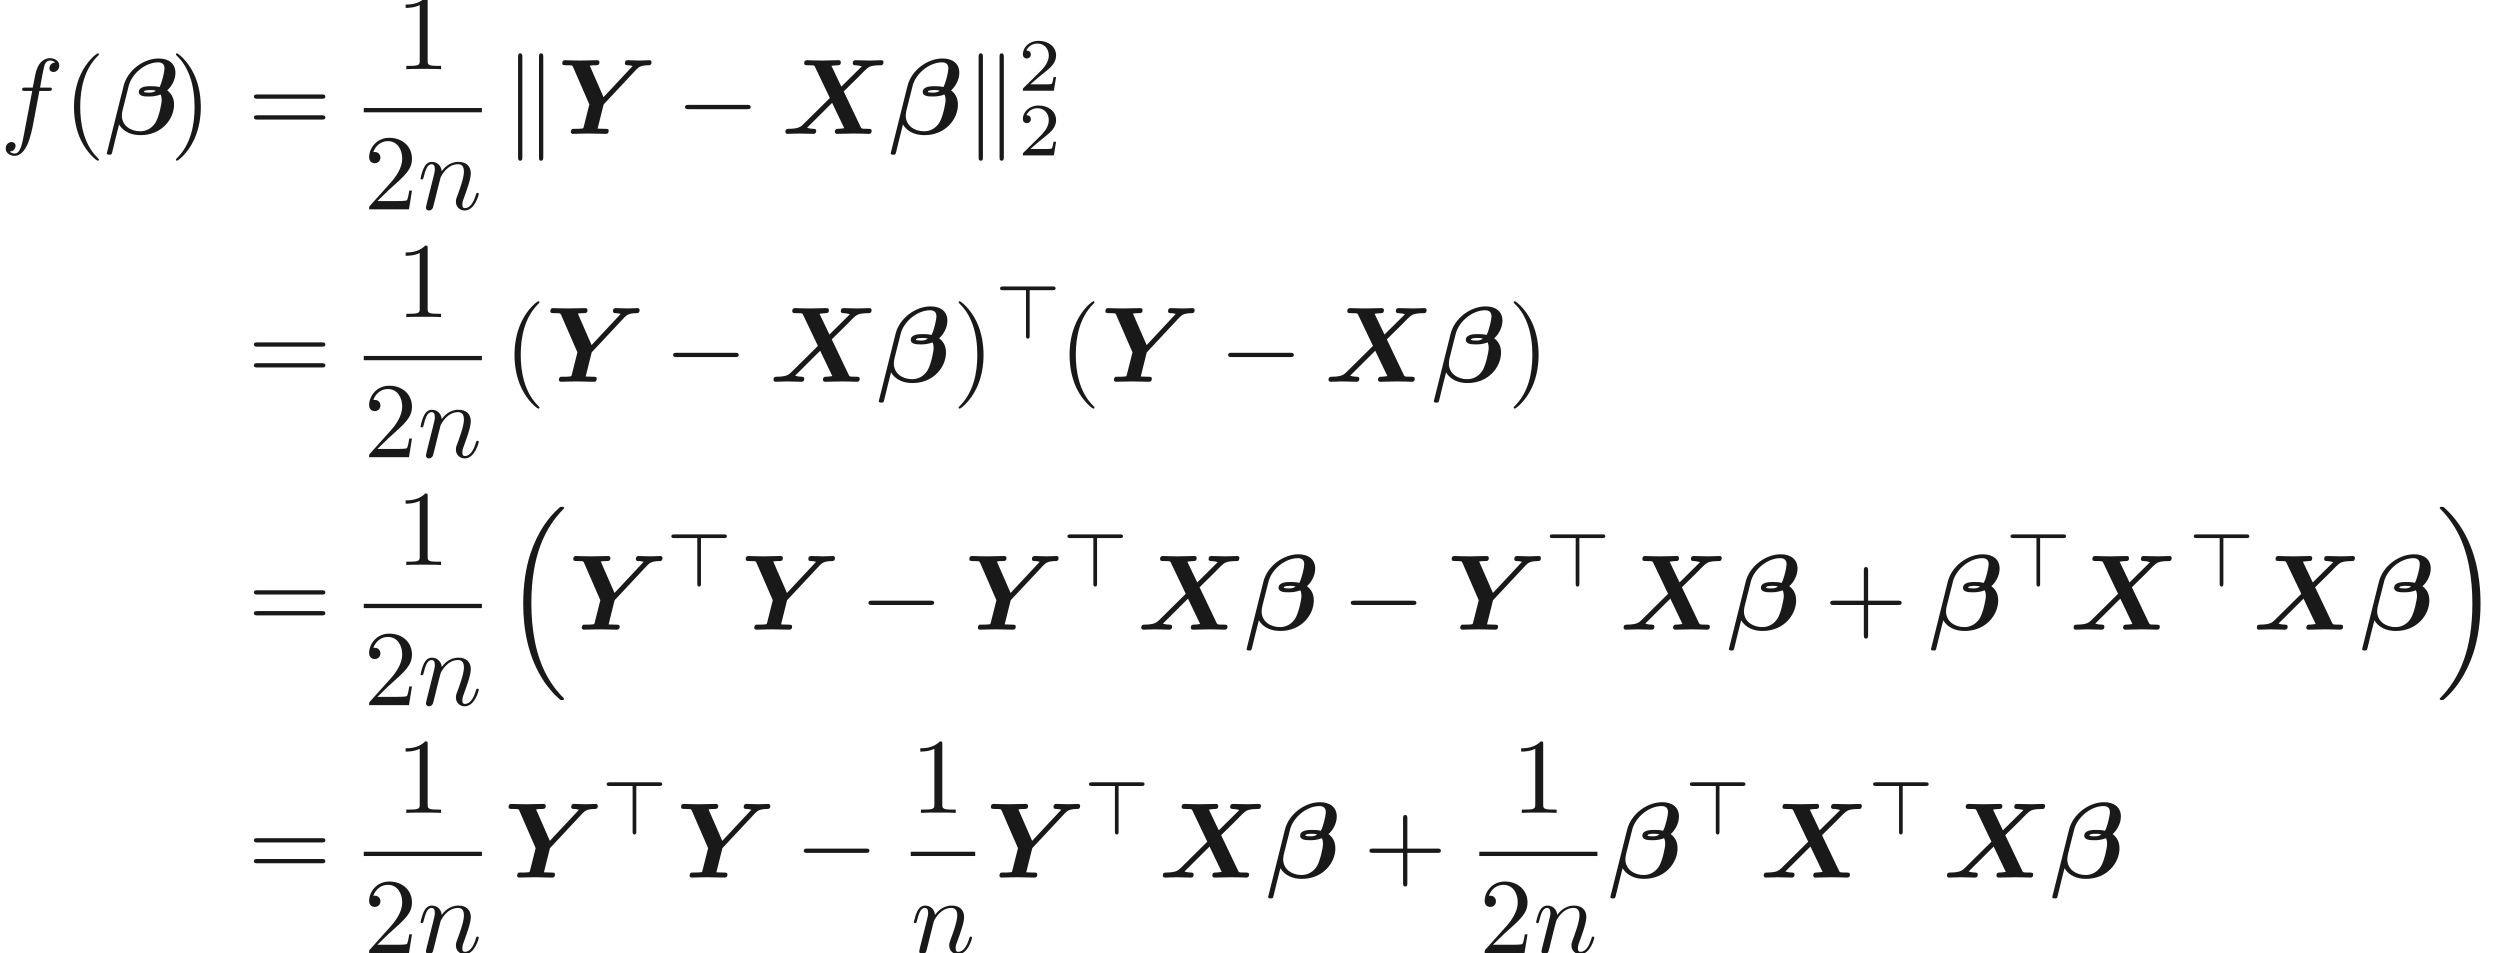 <ns0:svg xmlns:ns0="http://www.w3.org/2000/svg" xmlns:ns1="http://www.w3.org/1999/xlink" height="88.42pt" readme2tex:offset="0" version="1.1" viewBox="23 -59.42 231.945 88.42" width="231.945pt" xmlns:readme2tex="http://github.com/leegao/readme2tex/">
<ns0:defs>
<ns0:path d="M3.656 -3.985H4.513C4.712 -3.985 4.812 -3.985 4.812 -4.184C4.812 -4.294 4.712 -4.294 4.543 -4.294H3.716L3.925 -5.43C3.965 -5.639 4.105 -6.346 4.164 -6.466C4.254 -6.655 4.423 -6.804 4.633 -6.804C4.672 -6.804 4.932 -6.804 5.121 -6.625C4.682 -6.585 4.583 -6.237 4.583 -6.087C4.583 -5.858 4.762 -5.738 4.951 -5.738C5.21 -5.738 5.499 -5.958 5.499 -6.336C5.499 -6.795 5.041 -7.024 4.633 -7.024C4.294 -7.024 3.666 -6.844 3.367 -5.858C3.308 -5.649 3.278 -5.549 3.039 -4.294H2.351C2.162 -4.294 2.052 -4.294 2.052 -4.105C2.052 -3.985 2.142 -3.985 2.331 -3.985H2.989L2.242 -0.05C2.062 0.917 1.893 1.823 1.375 1.823C1.335 1.823 1.086 1.823 0.897 1.644C1.355 1.614 1.445 1.255 1.445 1.106C1.445 0.877 1.265 0.757 1.076 0.757C0.817 0.757 0.528 0.976 0.528 1.355C0.528 1.803 0.966 2.042 1.375 2.042C1.923 2.042 2.321 1.455 2.501 1.076C2.819 0.448 3.049 -0.757 3.059 -0.827L3.656 -3.985Z" id="g3-102" />
<ns0:path d="M0.877 -0.588C0.847 -0.438 0.787 -0.209 0.787 -0.159C0.787 0.02 0.927 0.11 1.076 0.11C1.196 0.11 1.375 0.03 1.445 -0.169C1.455 -0.189 1.574 -0.658 1.634 -0.907L1.853 -1.803C1.913 -2.022 1.973 -2.242 2.022 -2.471C2.062 -2.64 2.142 -2.929 2.152 -2.969C2.301 -3.278 2.829 -4.184 3.776 -4.184C4.224 -4.184 4.314 -3.816 4.314 -3.487C4.314 -2.869 3.826 -1.594 3.666 -1.166C3.577 -0.936 3.567 -0.817 3.567 -0.707C3.567 -0.239 3.915 0.11 4.384 0.11C5.32 0.11 5.689 -1.345 5.689 -1.425C5.689 -1.524 5.599 -1.524 5.569 -1.524C5.469 -1.524 5.469 -1.494 5.42 -1.345C5.22 -0.667 4.892 -0.11 4.403 -0.11C4.234 -0.11 4.164 -0.209 4.164 -0.438C4.164 -0.687 4.254 -0.927 4.344 -1.146C4.533 -1.674 4.951 -2.77 4.951 -3.337C4.951 -4.005 4.523 -4.403 3.806 -4.403C2.909 -4.403 2.421 -3.766 2.252 -3.537C2.202 -4.095 1.793 -4.403 1.335 -4.403S0.687 -4.015 0.588 -3.836C0.428 -3.497 0.289 -2.909 0.289 -2.869C0.289 -2.77 0.389 -2.77 0.408 -2.77C0.508 -2.77 0.518 -2.78 0.578 -2.999C0.747 -3.706 0.946 -4.184 1.305 -4.184C1.504 -4.184 1.614 -4.055 1.614 -3.726C1.614 -3.517 1.584 -3.407 1.455 -2.889L0.877 -0.588Z" id="g3-110" />
<ns0:path d="M3.522 -1.269H3.285C3.264 -1.116 3.194 -0.704 3.103 -0.635C3.048 -0.593 2.511 -0.593 2.413 -0.593H1.13C1.862 -1.241 2.106 -1.437 2.525 -1.764C3.041 -2.176 3.522 -2.608 3.522 -3.271C3.522 -4.115 2.783 -4.631 1.89 -4.631C1.025 -4.631 0.439 -4.024 0.439 -3.382C0.439 -3.027 0.739 -2.992 0.809 -2.992C0.976 -2.992 1.179 -3.11 1.179 -3.361C1.179 -3.487 1.13 -3.731 0.767 -3.731C0.983 -4.226 1.458 -4.38 1.785 -4.38C2.483 -4.38 2.845 -3.836 2.845 -3.271C2.845 -2.664 2.413 -2.183 2.19 -1.932L0.509 -0.272C0.439 -0.209 0.439 -0.195 0.439 0H3.313L3.522 -1.269Z" id="g5-50" />
<ns0:path d="M0.199 1.634C0.189 1.654 0.159 1.783 0.159 1.793C0.159 1.933 0.309 1.933 0.399 1.933C0.598 1.933 0.598 1.913 0.658 1.704C0.687 1.544 1.285 -0.847 1.295 -0.867C1.714 -0.169 2.481 0.12 3.278 0.12C5.28 0.12 6.396 -1.405 6.396 -2.71C6.396 -3.407 6.087 -3.786 5.758 -4.035C6.117 -4.334 6.526 -4.981 6.526 -5.669C6.526 -6.516 5.908 -6.994 4.971 -6.994C3.547 -6.994 2.072 -5.888 1.714 -4.443L0.199 1.634ZM4.712 -3.995C4.473 -3.826 4.224 -3.826 4.085 -3.826C4.045 -3.826 3.606 -3.826 3.606 -3.905C3.606 -4.065 4.095 -4.065 4.224 -4.065C4.403 -4.065 4.523 -4.065 4.712 -3.995ZM5.051 -4.344C4.722 -4.423 4.443 -4.423 4.254 -4.423C3.935 -4.423 3.128 -4.423 3.128 -3.885C3.128 -3.467 3.726 -3.467 4.075 -3.467C4.244 -3.467 4.692 -3.467 5.141 -3.656C5.22 -3.507 5.25 -3.308 5.25 -3.138C5.25 -2.78 4.991 -1.574 4.682 -1.056C4.374 -0.568 3.885 -0.239 3.258 -0.239C2.331 -0.239 1.554 -0.797 1.554 -1.694C1.554 -1.893 1.604 -2.102 1.624 -2.202C1.773 -2.79 2.092 -4.095 2.212 -4.533C2.531 -5.619 3.736 -6.635 4.922 -6.635C5.29 -6.635 5.509 -6.456 5.509 -6.067C5.509 -5.758 5.27 -4.732 5.051 -4.344Z" id="g0-12" />
<ns0:path d="M5.798 -3.935L7.113 -5.23L7.731 -5.858C8.13 -6.237 8.249 -6.356 9.285 -6.366C9.474 -6.366 9.494 -6.625 9.494 -6.655C9.494 -6.715 9.455 -6.834 9.295 -6.834C8.946 -6.834 8.568 -6.804 8.209 -6.804C7.92 -6.804 7.203 -6.834 6.914 -6.834C6.834 -6.834 6.635 -6.834 6.635 -6.555C6.635 -6.376 6.795 -6.366 6.884 -6.366C7.183 -6.356 7.442 -6.276 7.482 -6.266L5.579 -4.384L4.663 -6.306C4.762 -6.326 5.071 -6.366 5.24 -6.366C5.35 -6.366 5.529 -6.366 5.529 -6.645C5.529 -6.785 5.44 -6.834 5.31 -6.834C4.971 -6.834 4.135 -6.804 3.796 -6.804C3.567 -6.804 3.337 -6.814 3.108 -6.814S2.64 -6.834 2.411 -6.834C2.321 -6.834 2.132 -6.834 2.132 -6.555C2.132 -6.366 2.262 -6.366 2.54 -6.366C2.68 -6.366 2.79 -6.366 2.929 -6.356C3.068 -6.336 3.078 -6.326 3.138 -6.207L4.513 -3.328L2.012 -0.857C1.833 -0.687 1.624 -0.478 0.737 -0.468C0.558 -0.468 0.389 -0.468 0.389 -0.179C0.389 -0.11 0.438 0 0.588 0C0.827 0 1.435 -0.03 1.674 -0.03C1.963 -0.03 2.68 0 2.969 0C3.049 0 3.248 0 3.248 -0.289C3.248 -0.468 3.068 -0.468 2.989 -0.468C2.79 -0.468 2.59 -0.498 2.401 -0.568L4.722 -2.879L5.848 -0.528C5.838 -0.528 5.509 -0.468 5.27 -0.468C5.171 -0.468 4.981 -0.468 4.981 -0.179C4.981 -0.149 4.991 0 5.2 0C5.539 0 6.386 -0.03 6.725 -0.03C6.954 -0.03 7.183 -0.02 7.412 -0.02S7.88 0 8.11 0C8.189 0 8.389 0 8.389 -0.289C8.389 -0.468 8.229 -0.468 7.99 -0.468C7.851 -0.468 7.751 -0.468 7.601 -0.478C7.452 -0.498 7.442 -0.508 7.372 -0.638L5.798 -3.935Z" id="g0-88" />
<ns0:path d="M7.313 -5.978C7.532 -6.207 7.761 -6.356 8.428 -6.366C8.538 -6.366 8.717 -6.366 8.717 -6.655C8.717 -6.715 8.668 -6.834 8.538 -6.834C8.249 -6.834 7.92 -6.804 7.621 -6.804C7.253 -6.804 6.874 -6.834 6.516 -6.834C6.446 -6.834 6.247 -6.834 6.247 -6.545C6.247 -6.366 6.416 -6.366 6.516 -6.366S6.814 -6.346 6.964 -6.296L4.264 -3.407L2.989 -6.326C3.268 -6.366 3.278 -6.366 3.547 -6.366C3.716 -6.366 3.885 -6.376 3.885 -6.655C3.885 -6.785 3.776 -6.834 3.666 -6.834C3.328 -6.834 2.461 -6.804 2.122 -6.804C1.893 -6.804 1.654 -6.814 1.435 -6.814C1.196 -6.814 0.946 -6.834 0.717 -6.834C0.618 -6.834 0.438 -6.834 0.438 -6.545C0.438 -6.366 0.578 -6.366 0.847 -6.366C0.976 -6.366 1.096 -6.366 1.235 -6.356C1.355 -6.336 1.375 -6.336 1.435 -6.207L2.949 -2.73L2.431 -0.677C2.391 -0.508 2.381 -0.498 2.202 -0.488C2.032 -0.468 1.863 -0.468 1.684 -0.468C1.385 -0.468 1.365 -0.468 1.325 -0.428C1.265 -0.379 1.225 -0.249 1.225 -0.179C1.225 -0.159 1.235 0 1.445 0C1.694 0 1.953 -0.02 2.202 -0.02C2.441 -0.02 2.69 -0.03 2.929 -0.03C3.268 -0.03 4.115 0 4.453 0C4.543 0 4.742 0 4.742 -0.289C4.742 -0.468 4.603 -0.468 4.324 -0.468C4.115 -0.468 3.925 -0.478 3.716 -0.488L4.274 -2.73L7.313 -5.978Z" id="g0-89" />
<ns0:path d="M5.131 17.415C5.151 17.425 5.24 17.524 5.25 17.524H5.469C5.499 17.524 5.579 17.514 5.579 17.425C5.579 17.385 5.559 17.365 5.539 17.335C5.181 16.976 4.643 16.428 4.025 15.332C2.949 13.42 2.55 10.959 2.55 8.568C2.55 4.144 3.806 1.544 5.549 -0.219C5.579 -0.249 5.579 -0.279 5.579 -0.299C5.579 -0.399 5.509 -0.399 5.39 -0.399C5.26 -0.399 5.24 -0.399 5.151 -0.319C4.204 0.498 3.138 1.883 2.451 3.985C2.022 5.3 1.793 6.904 1.793 8.558C1.793 10.919 2.222 13.589 3.786 15.9C4.055 16.289 4.423 16.697 4.423 16.707C4.523 16.827 4.663 16.986 4.742 17.056L5.131 17.415Z" id="g6-16" />
<ns0:path d="M4.144 8.558C4.144 5.699 3.477 2.66 1.514 0.418C1.375 0.259 1.006 -0.13 0.767 -0.339C0.697 -0.399 0.677 -0.399 0.548 -0.399C0.448 -0.399 0.359 -0.399 0.359 -0.299C0.359 -0.259 0.399 -0.219 0.418 -0.199C0.757 0.149 1.295 0.697 1.913 1.793C2.989 3.706 3.387 6.167 3.387 8.558C3.387 12.882 2.192 15.522 0.399 17.345C0.379 17.365 0.359 17.395 0.359 17.425C0.359 17.524 0.448 17.524 0.548 17.524C0.677 17.524 0.697 17.524 0.787 17.445C1.734 16.628 2.8 15.243 3.487 13.141C3.925 11.776 4.144 10.162 4.144 8.558Z" id="g6-17" />
<ns0:path d="M3.298 2.391C3.298 2.361 3.298 2.341 3.128 2.172C1.883 0.917 1.564 -0.966 1.564 -2.491C1.564 -4.224 1.943 -5.958 3.168 -7.203C3.298 -7.323 3.298 -7.342 3.298 -7.372C3.298 -7.442 3.258 -7.472 3.198 -7.472C3.098 -7.472 2.202 -6.795 1.614 -5.529C1.106 -4.433 0.986 -3.328 0.986 -2.491C0.986 -1.714 1.096 -0.508 1.644 0.618C2.242 1.843 3.098 2.491 3.198 2.491C3.258 2.491 3.298 2.461 3.298 2.391Z" id="g4-40" />
<ns0:path d="M2.879 -2.491C2.879 -3.268 2.77 -4.473 2.222 -5.599C1.624 -6.824 0.767 -7.472 0.667 -7.472C0.608 -7.472 0.568 -7.432 0.568 -7.372C0.568 -7.342 0.568 -7.323 0.757 -7.143C1.734 -6.157 2.301 -4.573 2.301 -2.491C2.301 -0.787 1.933 0.966 0.697 2.222C0.568 2.341 0.568 2.361 0.568 2.391C0.568 2.451 0.608 2.491 0.667 2.491C0.767 2.491 1.664 1.813 2.252 0.548C2.76 -0.548 2.879 -1.654 2.879 -2.491Z" id="g4-41" />
<ns0:path d="M4.075 -2.291H6.854C6.994 -2.291 7.183 -2.291 7.183 -2.491S6.994 -2.69 6.854 -2.69H4.075V-5.479C4.075 -5.619 4.075 -5.808 3.875 -5.808S3.676 -5.619 3.676 -5.479V-2.69H0.887C0.747 -2.69 0.558 -2.69 0.558 -2.491S0.747 -2.291 0.887 -2.291H3.676V0.498C3.676 0.638 3.676 0.827 3.875 0.827S4.075 0.638 4.075 0.498V-2.291Z" id="g4-43" />
<ns0:path d="M2.929 -6.376C2.929 -6.615 2.929 -6.635 2.7 -6.635C2.082 -5.998 1.205 -5.998 0.887 -5.998V-5.689C1.086 -5.689 1.674 -5.689 2.192 -5.948V-0.787C2.192 -0.428 2.162 -0.309 1.265 -0.309H0.946V0C1.295 -0.03 2.162 -0.03 2.56 -0.03S3.826 -0.03 4.174 0V-0.309H3.856C2.959 -0.309 2.929 -0.418 2.929 -0.787V-6.376Z" id="g4-49" />
<ns0:path d="M1.265 -0.767L2.321 -1.793C3.875 -3.168 4.473 -3.706 4.473 -4.702C4.473 -5.838 3.577 -6.635 2.361 -6.635C1.235 -6.635 0.498 -5.719 0.498 -4.832C0.498 -4.274 0.996 -4.274 1.026 -4.274C1.196 -4.274 1.544 -4.394 1.544 -4.802C1.544 -5.061 1.365 -5.32 1.016 -5.32C0.936 -5.32 0.917 -5.32 0.887 -5.31C1.116 -5.958 1.654 -6.326 2.232 -6.326C3.138 -6.326 3.567 -5.519 3.567 -4.702C3.567 -3.905 3.068 -3.118 2.521 -2.501L0.608 -0.369C0.498 -0.259 0.498 -0.239 0.498 0H4.194L4.473 -1.734H4.224C4.174 -1.435 4.105 -0.996 4.005 -0.847C3.935 -0.767 3.278 -0.767 3.059 -0.767H1.265Z" id="g4-50" />
<ns0:path d="M6.844 -3.258C6.994 -3.258 7.183 -3.258 7.183 -3.457S6.994 -3.656 6.854 -3.656H0.887C0.747 -3.656 0.558 -3.656 0.558 -3.457S0.747 -3.258 0.897 -3.258H6.844ZM6.854 -1.325C6.994 -1.325 7.183 -1.325 7.183 -1.524S6.994 -1.724 6.844 -1.724H0.897C0.747 -1.724 0.558 -1.724 0.558 -1.524S0.747 -1.325 0.887 -1.325H6.854Z" id="g4-61" />
<ns0:path d="M3.285 -4.498H5.412C5.523 -4.498 5.691 -4.498 5.691 -4.665C5.691 -4.84 5.53 -4.84 5.412 -4.84H0.816C0.711 -4.84 0.537 -4.84 0.537 -4.672C0.537 -4.498 0.697 -4.498 0.816 -4.498H2.943V-0.272C2.943 -0.16 2.943 0 3.117 0C3.285 0 3.285 -0.167 3.285 -0.272V-4.498Z" id="g2-62" />
<ns0:path d="M6.565 -2.291C6.735 -2.291 6.914 -2.291 6.914 -2.491S6.735 -2.69 6.565 -2.69H1.176C1.006 -2.69 0.827 -2.69 0.827 -2.491S1.006 -2.291 1.176 -2.291H6.565Z" id="g1-0" />
<ns0:path d="M1.714 -7.133C1.714 -7.293 1.714 -7.472 1.514 -7.472S1.315 -7.253 1.315 -7.103V2.122C1.315 2.281 1.315 2.491 1.514 2.491S1.714 2.311 1.714 2.152V-7.133ZM3.656 -7.103C3.656 -7.263 3.656 -7.472 3.457 -7.472S3.258 -7.293 3.258 -7.133V2.152C3.258 2.311 3.258 2.491 3.457 2.491S3.656 2.271 3.656 2.122V-7.103Z" id="g1-107" />
</ns0:defs>
<ns0:g fill-opacity="0.9" id="page1">
<ns0:use x="23" y="-47" ns1:href="#g3-102" />
<ns0:use x="28.878" y="-47" ns1:href="#g4-40" />
<ns0:use x="32.752" y="-47" ns1:href="#g0-12" />
<ns0:use x="38.752" y="-47" ns1:href="#g4-41" />
<ns0:use x="46" y="-47" ns1:href="#g4-61" />
<ns0:use x="59.749" y="-53" ns1:href="#g4-49" />
<ns0:rect height="0.398" width="10.961" x="56.749" y="-49.398" />
<ns0:use x="56.749" y="-40" ns1:href="#g4-50" />
<ns0:use x="61.73" y="-40" ns1:href="#g3-110" />
<ns0:use x="69.749" y="-47" ns1:href="#g1-107" />
<ns0:use x="74.73" y="-47" ns1:href="#g0-89" />
<ns0:use x="85.73" y="-47" ns1:href="#g1-0" />
<ns0:use x="95.479" y="-47" ns1:href="#g0-88" />
<ns0:use x="105.479" y="-47" ns1:href="#g0-12" />
<ns0:use x="112.479" y="-47" ns1:href="#g1-107" />
<ns0:use x="117.46" y="-51" ns1:href="#g5-50" />
<ns0:use x="117.46" y="-45" ns1:href="#g5-50" />
<ns0:use x="46" y="-24" ns1:href="#g4-61" />
<ns0:use x="59.749" y="-30" ns1:href="#g4-49" />
<ns0:rect height="0.398" width="10.961" x="56.749" y="-26.398" />
<ns0:use x="56.749" y="-17" ns1:href="#g4-50" />
<ns0:use x="61.73" y="-17" ns1:href="#g3-110" />
<ns0:use x="69.749" y="-24" ns1:href="#g4-40" />
<ns0:use x="73.623" y="-24" ns1:href="#g0-89" />
<ns0:use x="84.623" y="-24" ns1:href="#g1-0" />
<ns0:use x="94.372" y="-24" ns1:href="#g0-88" />
<ns0:use x="104.372" y="-24" ns1:href="#g0-12" />
<ns0:use x="111.372" y="-24" ns1:href="#g4-41" />
<ns0:use x="115.246" y="-28" ns1:href="#g2-62" />
<ns0:use x="121.246" y="-24" ns1:href="#g4-40" />
<ns0:use x="125.121" y="-24" ns1:href="#g0-89" />
<ns0:use x="136.121" y="-24" ns1:href="#g1-0" />
<ns0:use x="145.869" y="-24" ns1:href="#g0-88" />
<ns0:use x="155.869" y="-24" ns1:href="#g0-12" />
<ns0:use x="162.869" y="-24" ns1:href="#g4-41" />
<ns0:use x="46" y="-1" ns1:href="#g4-61" />
<ns0:use x="59.749" y="-7" ns1:href="#g4-49" />
<ns0:rect height="0.398" width="10.961" x="56.749" y="-3.398" />
<ns0:use x="56.749" y="6" ns1:href="#g4-50" />
<ns0:use x="61.73" y="6" ns1:href="#g3-110" />
<ns0:use x="69.749" y="-12" ns1:href="#g6-16" />
<ns0:use x="75.749" y="-1" ns1:href="#g0-89" />
<ns0:use x="84.749" y="-5" ns1:href="#g2-62" />
<ns0:use x="91.749" y="-1" ns1:href="#g0-89" />
<ns0:use x="102.749" y="-1" ns1:href="#g1-0" />
<ns0:use x="112.497" y="-1" ns1:href="#g0-89" />
<ns0:use x="121.497" y="-5" ns1:href="#g2-62" />
<ns0:use x="128.497" y="-1" ns1:href="#g0-88" />
<ns0:use x="138.497" y="-1" ns1:href="#g0-12" />
<ns0:use x="147.497" y="-1" ns1:href="#g1-0" />
<ns0:use x="157.246" y="-1" ns1:href="#g0-89" />
<ns0:use x="166.246" y="-5" ns1:href="#g2-62" />
<ns0:use x="173.246" y="-1" ns1:href="#g0-88" />
<ns0:use x="183.246" y="-1" ns1:href="#g0-12" />
<ns0:use x="192.246" y="-1" ns1:href="#g4-43" />
<ns0:use x="201.995" y="-1" ns1:href="#g0-12" />
<ns0:use x="208.995" y="-5" ns1:href="#g2-62" />
<ns0:use x="214.995" y="-1" ns1:href="#g0-88" />
<ns0:use x="225.995" y="-5" ns1:href="#g2-62" />
<ns0:use x="231.995" y="-1" ns1:href="#g0-88" />
<ns0:use x="241.995" y="-1" ns1:href="#g0-12" />
<ns0:use x="248.995" y="-12" ns1:href="#g6-17" />
<ns0:use x="46" y="22" ns1:href="#g4-61" />
<ns0:use x="59.749" y="16" ns1:href="#g4-49" />
<ns0:rect height="0.398" width="10.961" x="56.749" y="19.602" />
<ns0:use x="56.749" y="29" ns1:href="#g4-50" />
<ns0:use x="61.73" y="29" ns1:href="#g3-110" />
<ns0:use x="69.749" y="22" ns1:href="#g0-89" />
<ns0:use x="78.749" y="18" ns1:href="#g2-62" />
<ns0:use x="85.749" y="22" ns1:href="#g0-89" />
<ns0:use x="96.749" y="22" ns1:href="#g1-0" />
<ns0:use x="107.497" y="16" ns1:href="#g4-49" />
<ns0:rect height="0.398" width="5.98" x="107.497" y="19.602" />
<ns0:use x="107.497" y="29" ns1:href="#g3-110" />
<ns0:use x="114.497" y="22" ns1:href="#g0-89" />
<ns0:use x="123.497" y="18" ns1:href="#g2-62" />
<ns0:use x="130.497" y="22" ns1:href="#g0-88" />
<ns0:use x="140.497" y="22" ns1:href="#g0-12" />
<ns0:use x="149.497" y="22" ns1:href="#g4-43" />
<ns0:use x="163.246" y="16" ns1:href="#g4-49" />
<ns0:rect height="0.398" width="10.961" x="160.246" y="19.602" />
<ns0:use x="160.246" y="29" ns1:href="#g4-50" />
<ns0:use x="165.228" y="29" ns1:href="#g3-110" />
<ns0:use x="172.246" y="22" ns1:href="#g0-12" />
<ns0:use x="179.246" y="18" ns1:href="#g2-62" />
<ns0:use x="186.246" y="22" ns1:href="#g0-88" />
<ns0:use x="196.246" y="18" ns1:href="#g2-62" />
<ns0:use x="203.246" y="22" ns1:href="#g0-88" />
<ns0:use x="213.246" y="22" ns1:href="#g0-12" />
</ns0:g>
</ns0:svg>